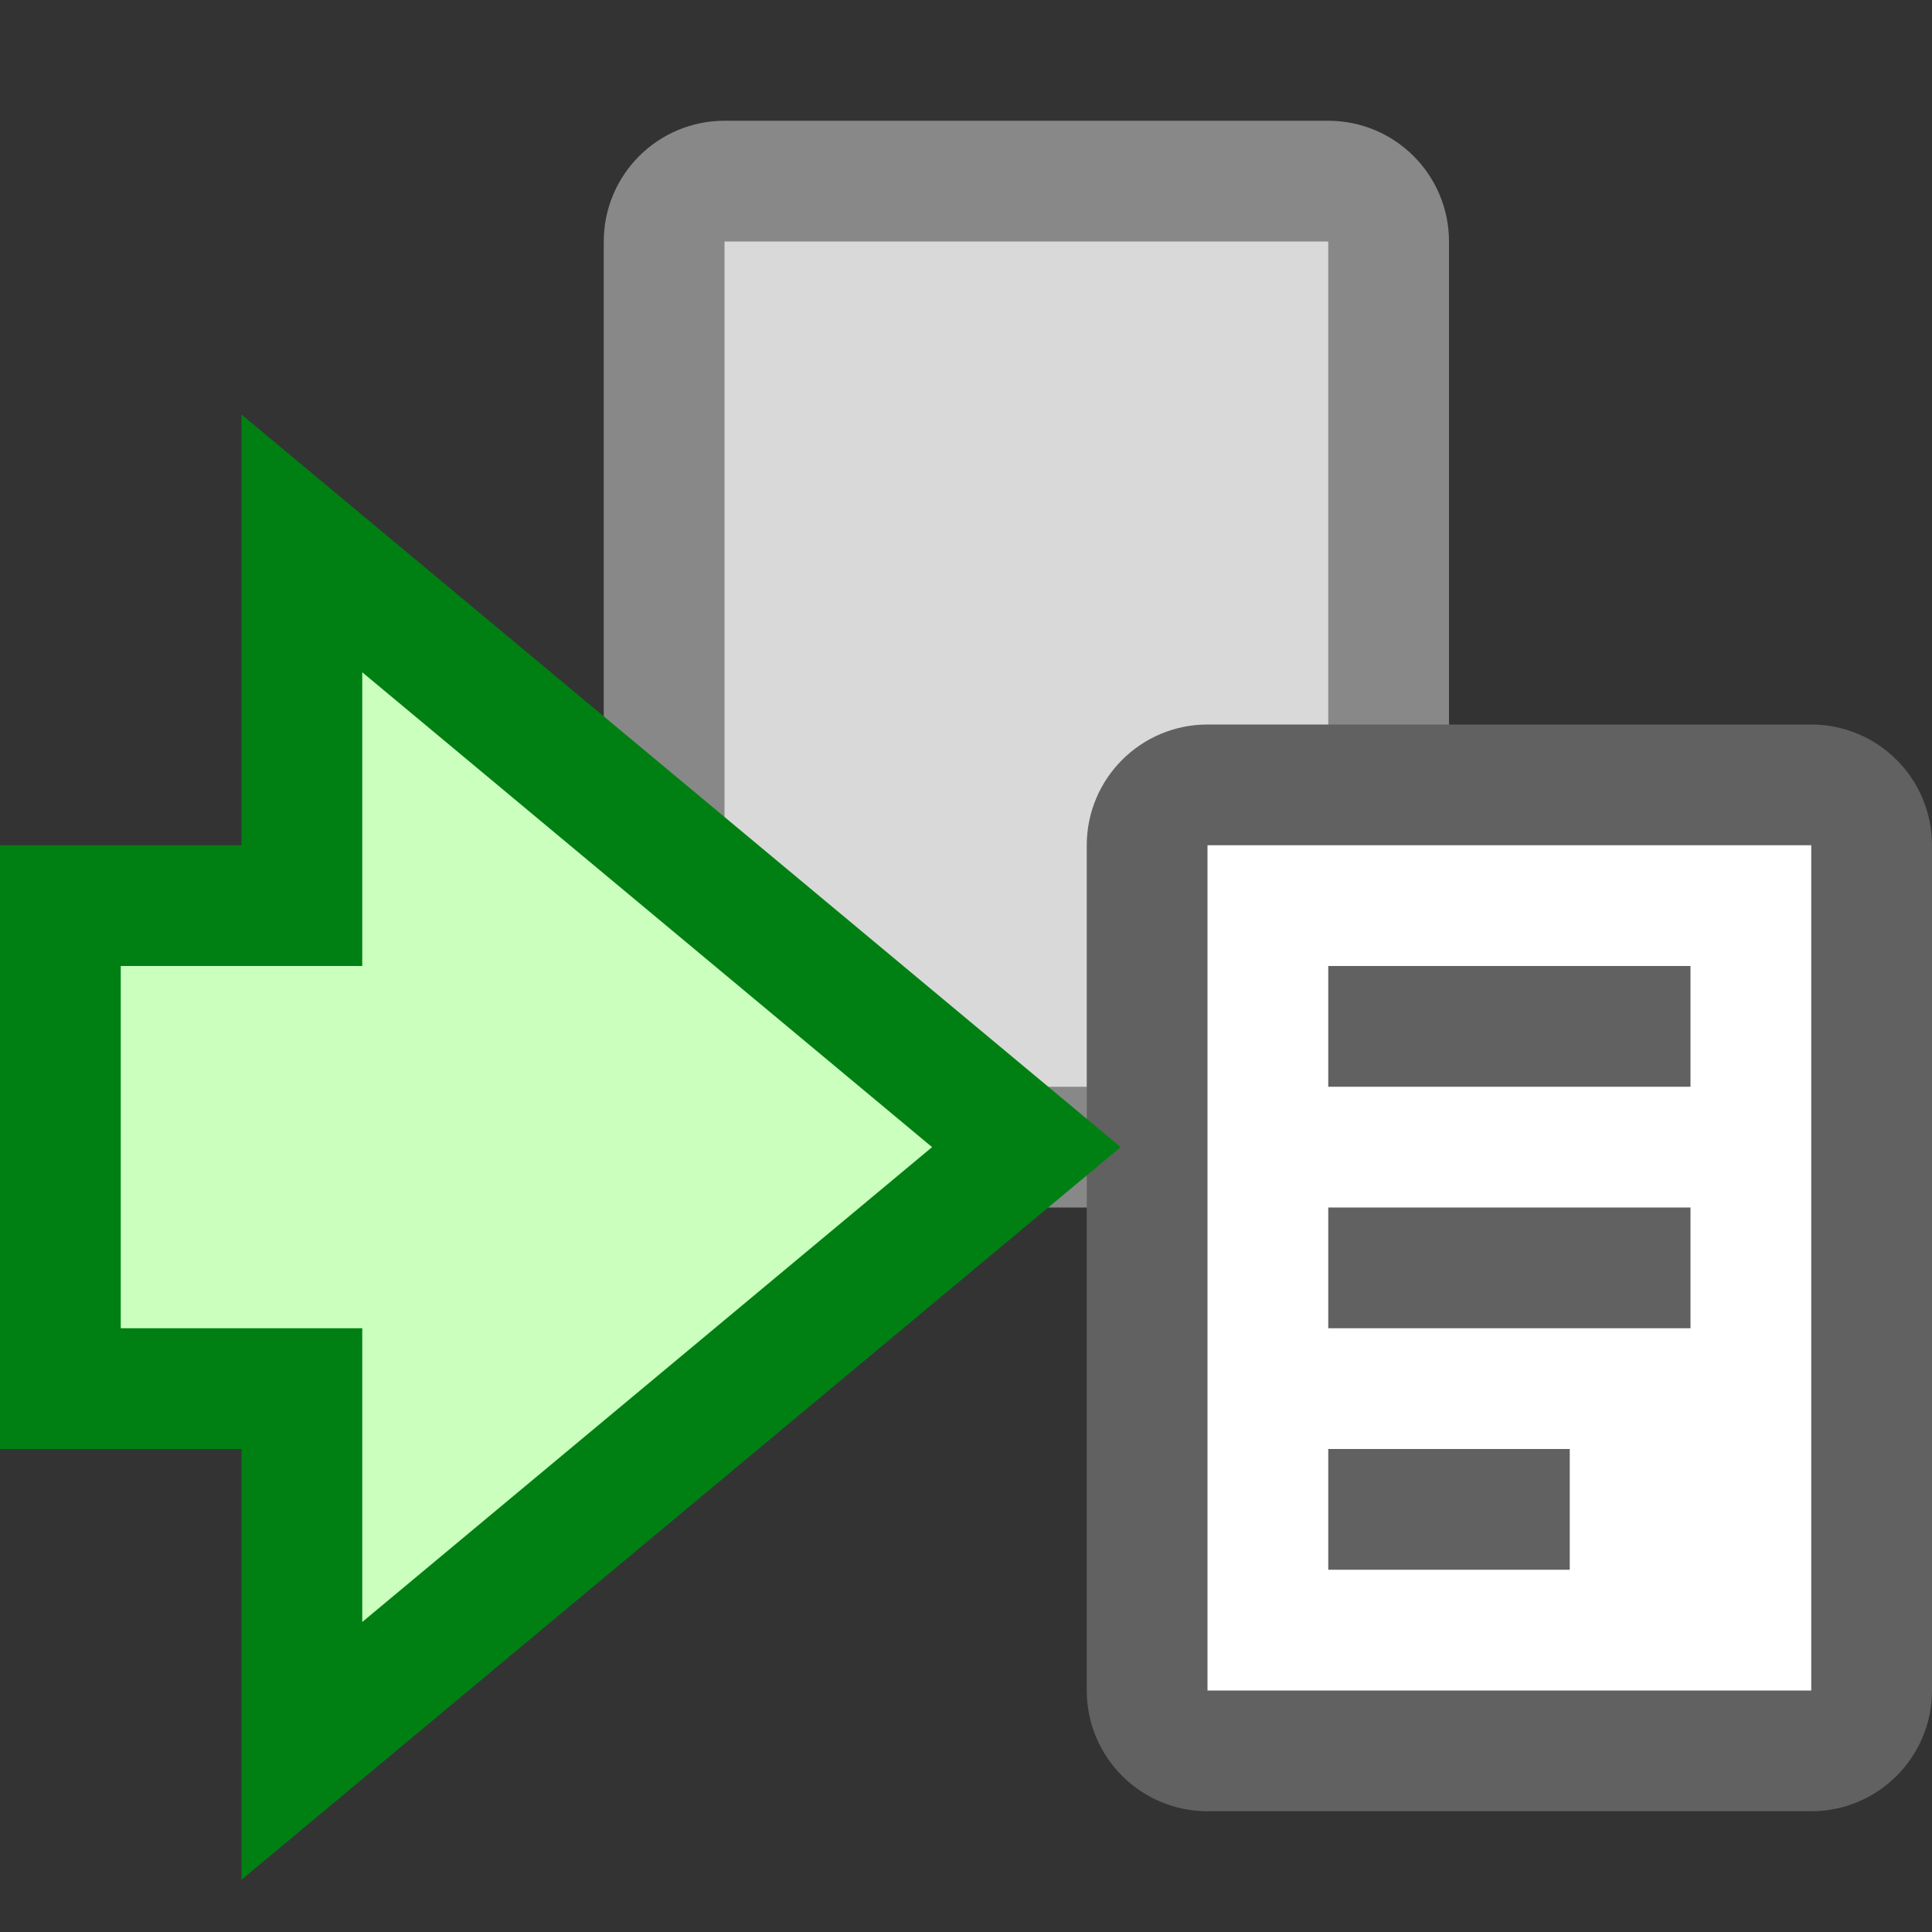 <svg width="16" height="16" viewBox="0 0 16 16" fill="none" xmlns="http://www.w3.org/2000/svg">
<rect x="0" y="0" width="16" height="16" fill="#333333" stroke="none"/>
<path d="M11 1.5H6C5.724 1.5 5.5 1.724 5.5 2V9C5.5 9.276 5.724 9.5 6 9.5H11C11.276 9.5 11.5 9.276 11.5 9V2C11.5 1.724 11.276 1.5 11 1.5Z" fill="#D9D9D9" stroke="#888888" stroke-linecap="round"/>
<path d="M15 6.5H10C9.724 6.5 9.5 6.724 9.5 7V14C9.5 14.276 9.724 14.5 10 14.5H15C15.276 14.5 15.5 14.276 15.5 14V7C15.5 6.724 15.276 6.5 15 6.5Z" fill="#FFFFFF" stroke="#616161" stroke-linecap="round"/>
<path d="M11.5 8.5H13.5M11.5 10.5H13.5M11.5 12.5H12.5" stroke="#616162" stroke-linecap="square"/>
<path d="M0.5 7.5V11.5H2.5V14.5L8.5 9.5L2.5 4.5V7.5H0.5Z" fill="#CBFFBE" stroke="#008013"/>
</svg>
